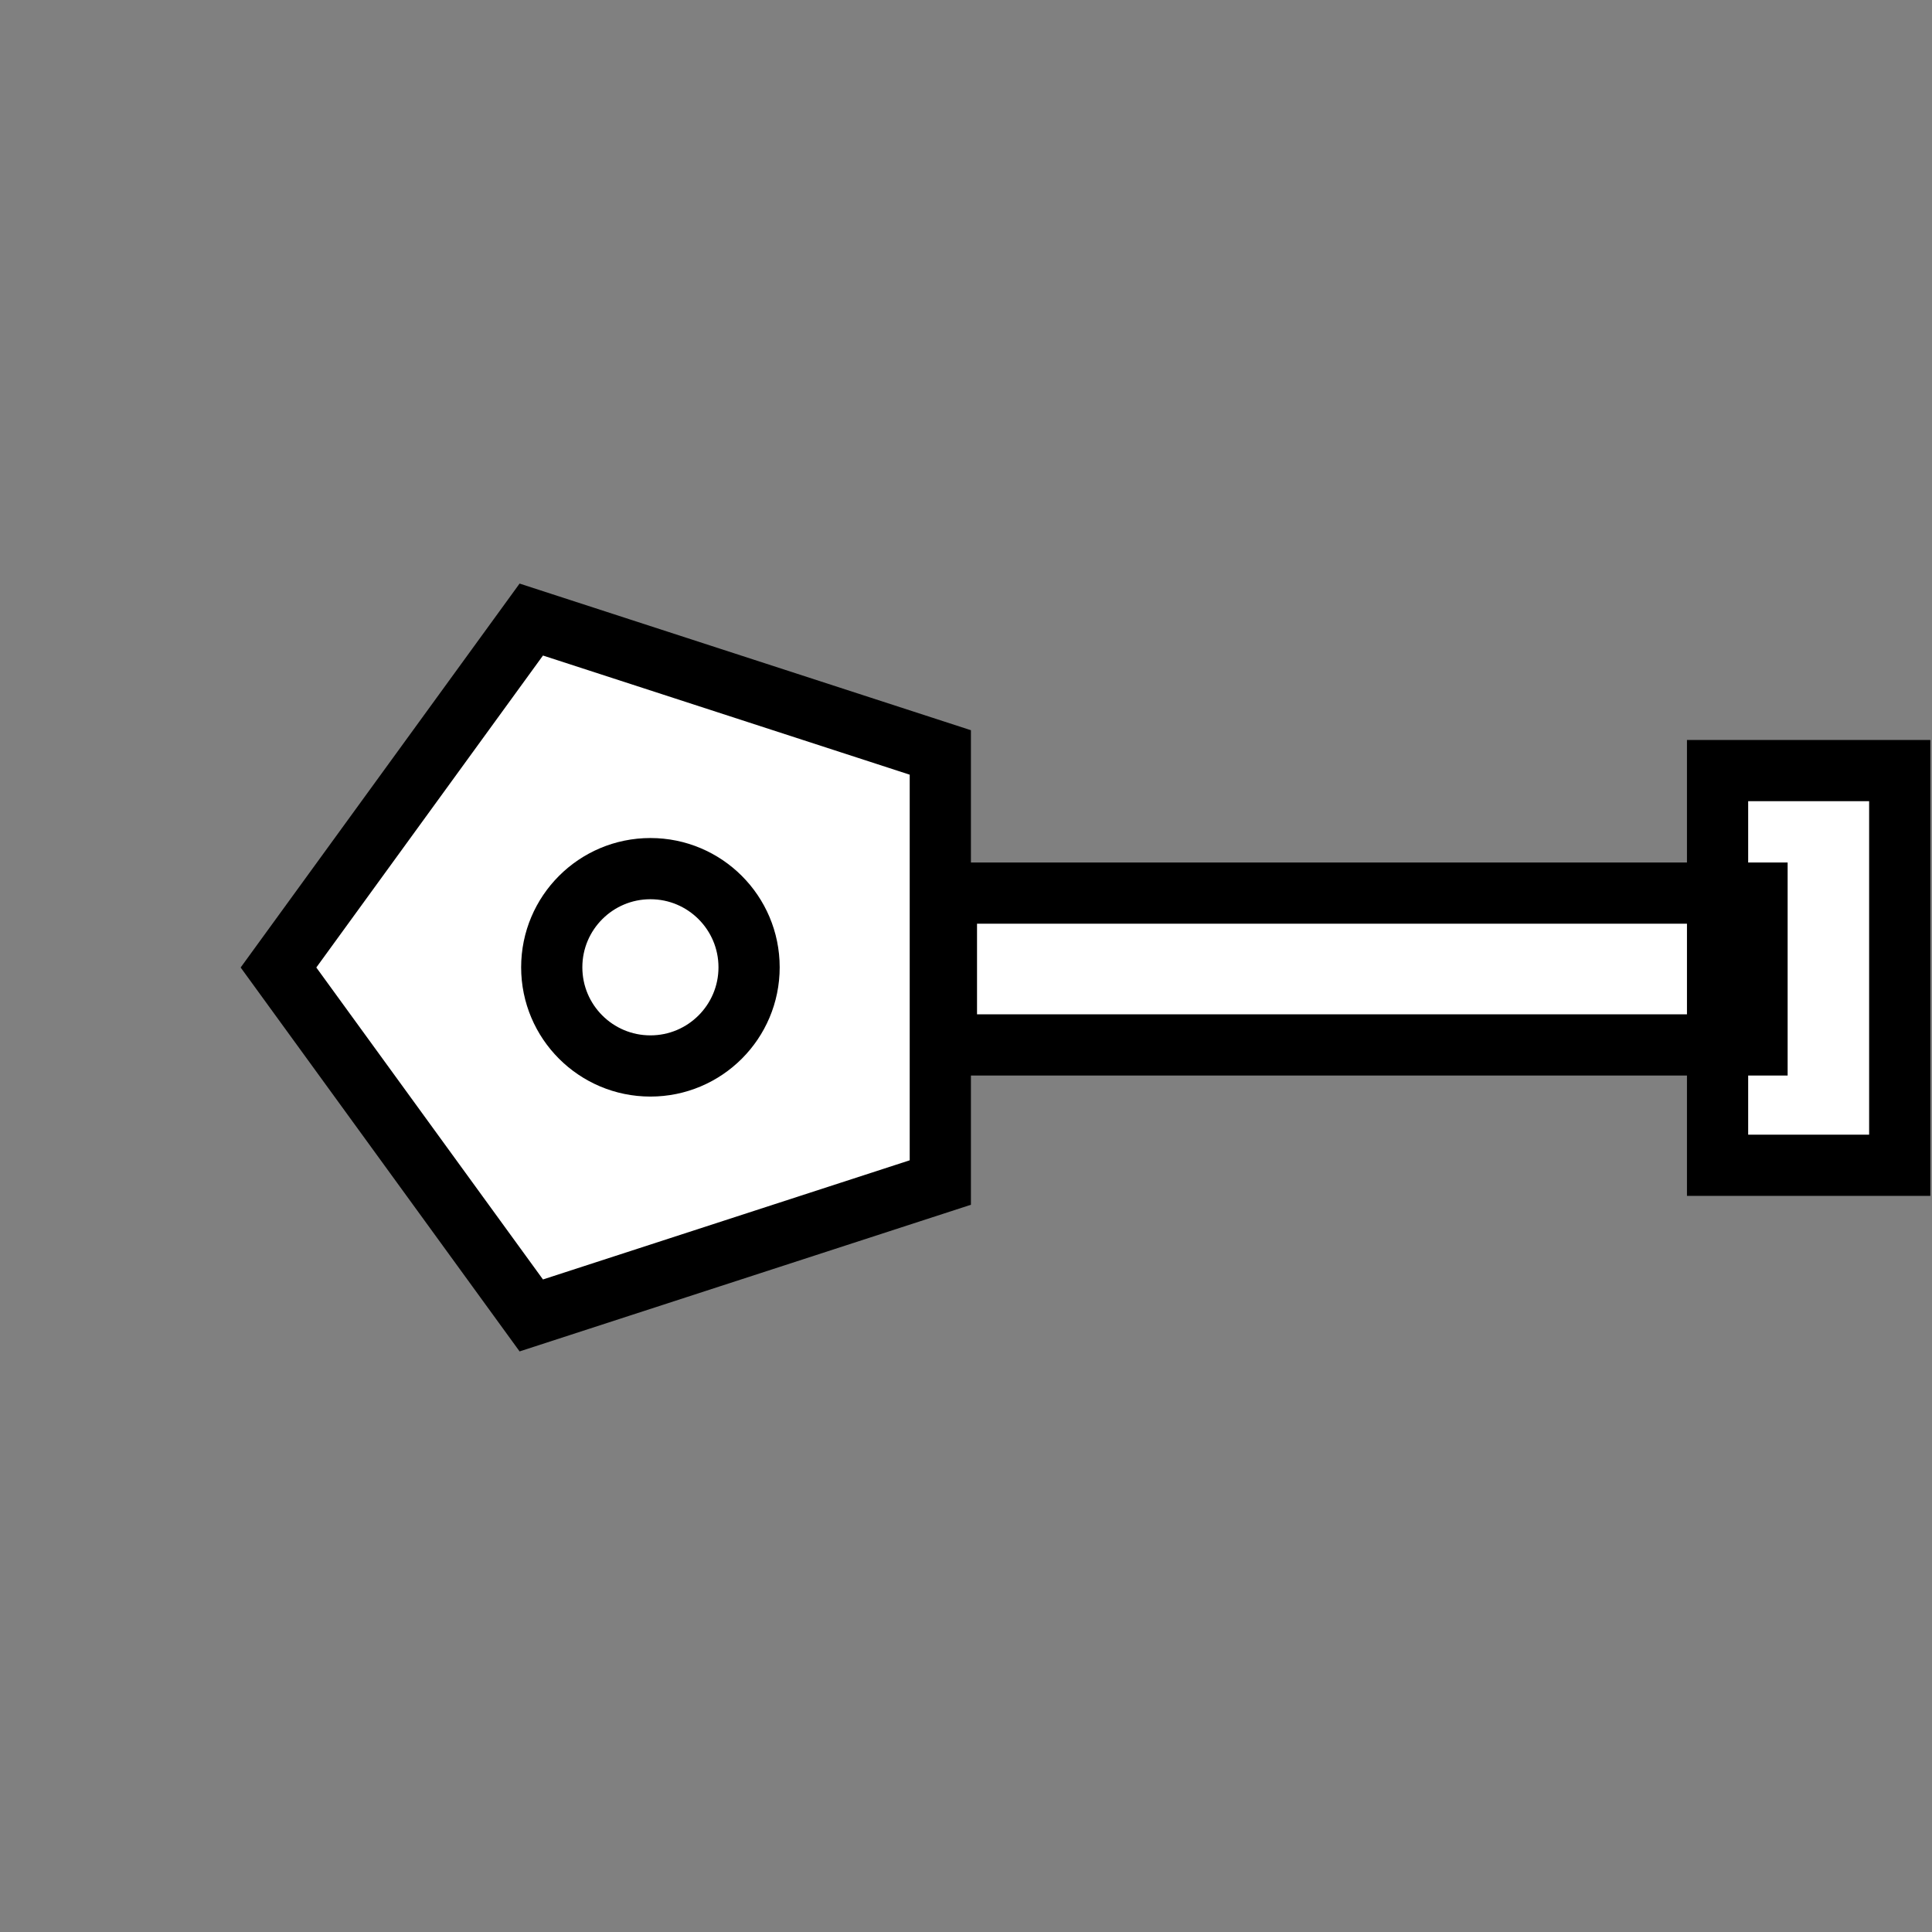 <svg xmlns="http://www.w3.org/2000/svg" viewBox="0 0 100 100"><rect x="0" y="0" width="100" height="100" fill="#808080" stroke="none"/><g transform="matrix(0 -.44 .44 0 4.733 134.894)" stroke="#000" stroke-width="7.2" fill="#FFF"><path d="M169.5 191.291h46.429v21.429h-46.429zm14.159-90.715h17.857v95.357h-17.857zm9.106-78.573l40.931 29.738-15.634 48.117h-50.593l-15.634-48.117z"/><circle cx="192.788" cy="65.755" r="11.607"/></g></svg>